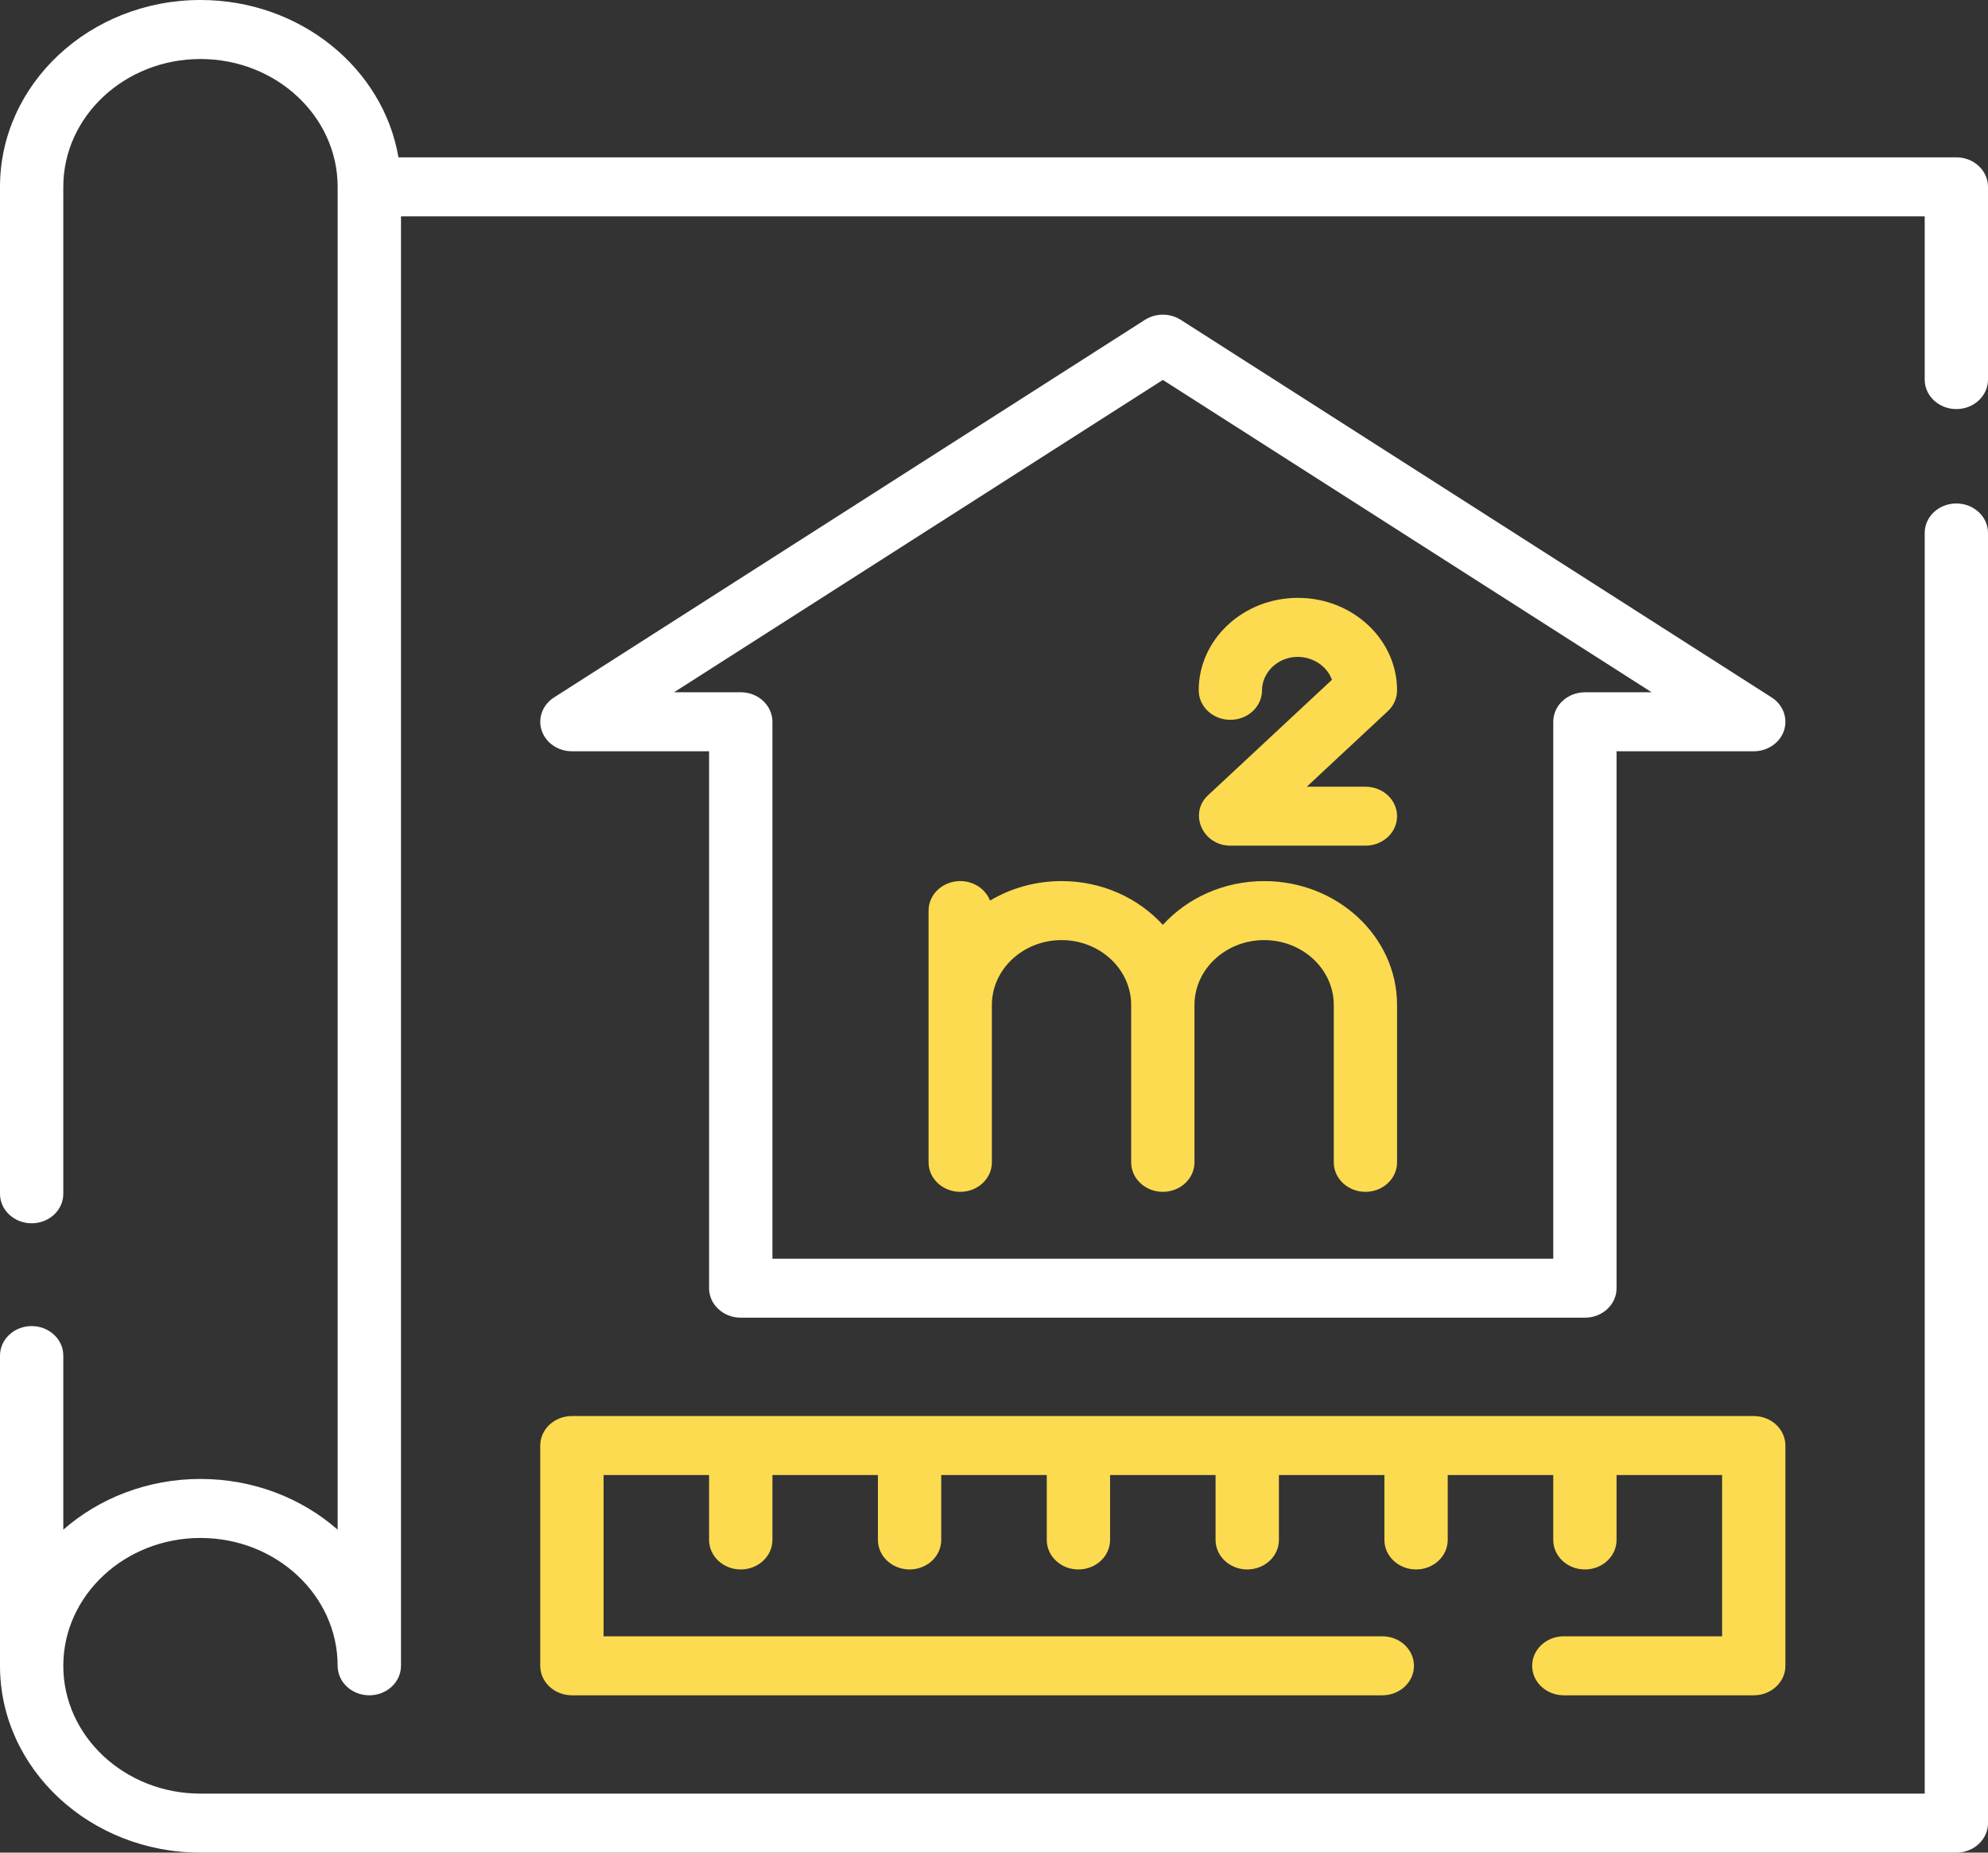 <svg width="44" height="41" viewBox="0 0 44 41" fill="none" xmlns="http://www.w3.org/2000/svg">
<rect x="0" y="0" width="44" height="41" fill="#333333" stroke="none"/>
<path d="M43.299 9.053C43.686 9.053 44 8.761 44 8.4V4.135C44 3.774 43.686 3.482 43.299 3.482H8.819C8.482 1.511 6.646 0 4.437 0C1.991 0 0 1.855 0 4.135V26.419C0 26.78 0.314 27.072 0.701 27.072C1.088 27.072 1.401 26.78 1.401 26.419V4.135C1.401 2.575 2.763 1.306 4.437 1.306C6.112 1.306 7.473 2.575 7.473 4.135V33.852C6.679 33.157 5.611 32.73 4.437 32.73C3.264 32.73 2.196 33.157 1.401 33.852V30C1.401 29.64 1.088 29.347 0.701 29.347C0.314 29.347 0 29.64 0 30V36.865C0 39.145 1.991 41 4.437 41H43.299C43.686 41 44 40.708 44 40.347V11.795C44 11.434 43.686 11.142 43.299 11.142C42.912 11.142 42.599 11.434 42.599 11.795V39.694H4.437C2.763 39.694 1.401 38.425 1.401 36.865C1.401 35.305 2.763 34.036 4.437 34.036C6.112 34.036 7.473 35.305 7.473 36.865C7.473 37.226 7.787 37.518 8.174 37.518C8.561 37.518 8.875 37.226 8.875 36.865V4.788H42.599V8.4C42.599 8.761 42.912 9.053 43.299 9.053Z" fill="white"/>
<path d="M39.212 15.435L26.133 7.078C25.894 6.926 25.579 6.926 25.341 7.078L12.262 15.435C12.009 15.597 11.898 15.893 11.989 16.167C12.08 16.44 12.351 16.626 12.658 16.626H15.694V28.509C15.694 28.869 16.008 29.161 16.395 29.161H35.079C35.466 29.161 35.779 28.869 35.779 28.509V16.626H38.815C39.123 16.626 39.394 16.44 39.485 16.167C39.575 15.893 39.465 15.597 39.212 15.435ZM35.079 15.321C34.691 15.321 34.378 15.613 34.378 15.973V27.856H17.096V15.973C17.096 15.613 16.782 15.32 16.395 15.32H14.919L25.737 8.408L36.555 15.32H35.079V15.321Z" fill="white"/>
<path d="M27.979 19.499C27.081 19.499 26.277 19.876 25.737 20.468C25.197 19.876 24.392 19.499 23.495 19.499C22.912 19.499 22.369 19.658 21.912 19.931C21.814 19.679 21.556 19.499 21.253 19.499C20.866 19.499 20.552 19.791 20.552 20.152V25.723C20.552 26.084 20.866 26.376 21.253 26.376C21.64 26.376 21.953 26.084 21.953 25.723V22.241C21.953 21.449 22.645 20.805 23.495 20.805C24.345 20.805 25.036 21.449 25.036 22.241V25.723C25.036 26.084 25.35 26.376 25.737 26.376C26.124 26.376 26.437 26.084 26.437 25.723V22.241C26.437 21.449 27.129 20.805 27.979 20.805C28.829 20.805 29.52 21.449 29.52 22.241V25.723C29.52 26.084 29.834 26.376 30.221 26.376C30.608 26.376 30.921 26.084 30.921 25.723V22.241C30.921 20.729 29.601 19.499 27.979 19.499Z" fill="#FCDB50"/>
<path d="M30.221 17.41H28.923L30.716 15.739C30.848 15.616 30.921 15.45 30.921 15.277C30.921 14.149 29.936 13.231 28.726 13.231C27.515 13.231 26.531 14.149 26.531 15.277C26.531 15.638 26.844 15.93 27.231 15.93C27.618 15.93 27.932 15.638 27.932 15.277C27.932 14.928 28.205 14.618 28.572 14.551C28.96 14.48 29.355 14.695 29.48 15.044L26.736 17.601C26.304 18.004 26.621 18.715 27.231 18.715H30.221C30.608 18.715 30.921 18.423 30.921 18.063C30.921 17.702 30.608 17.41 30.221 17.41Z" fill="#FCDB50"/>
<path d="M38.815 31.338H12.658C12.271 31.338 11.957 31.63 11.957 31.991V36.865C11.957 37.226 12.271 37.518 12.658 37.518H30.594C30.982 37.518 31.295 37.226 31.295 36.865C31.295 36.505 30.982 36.212 30.594 36.212H13.359V32.643H15.694V34.08C15.694 34.44 16.008 34.733 16.395 34.733C16.782 34.733 17.096 34.44 17.096 34.08V32.643H19.431V34.08C19.431 34.44 19.745 34.733 20.132 34.733C20.519 34.733 20.832 34.44 20.832 34.08V32.643H23.168V34.08C23.168 34.44 23.481 34.733 23.868 34.733C24.255 34.733 24.569 34.44 24.569 34.08V32.643H26.904V34.08C26.904 34.44 27.218 34.733 27.605 34.733C27.992 34.733 28.306 34.44 28.306 34.08V32.643H30.641V34.08C30.641 34.44 30.955 34.733 31.342 34.733C31.729 34.733 32.042 34.44 32.042 34.08V32.643H34.378V34.08C34.378 34.44 34.691 34.733 35.079 34.733C35.466 34.733 35.779 34.44 35.779 34.08V32.643H38.115V36.212H34.611C34.224 36.212 33.911 36.505 33.911 36.865C33.911 37.226 34.224 37.518 34.611 37.518H38.815C39.202 37.518 39.516 37.226 39.516 36.865V31.99C39.516 31.63 39.202 31.338 38.815 31.338Z" fill="#FCDB50"/>
</svg>
